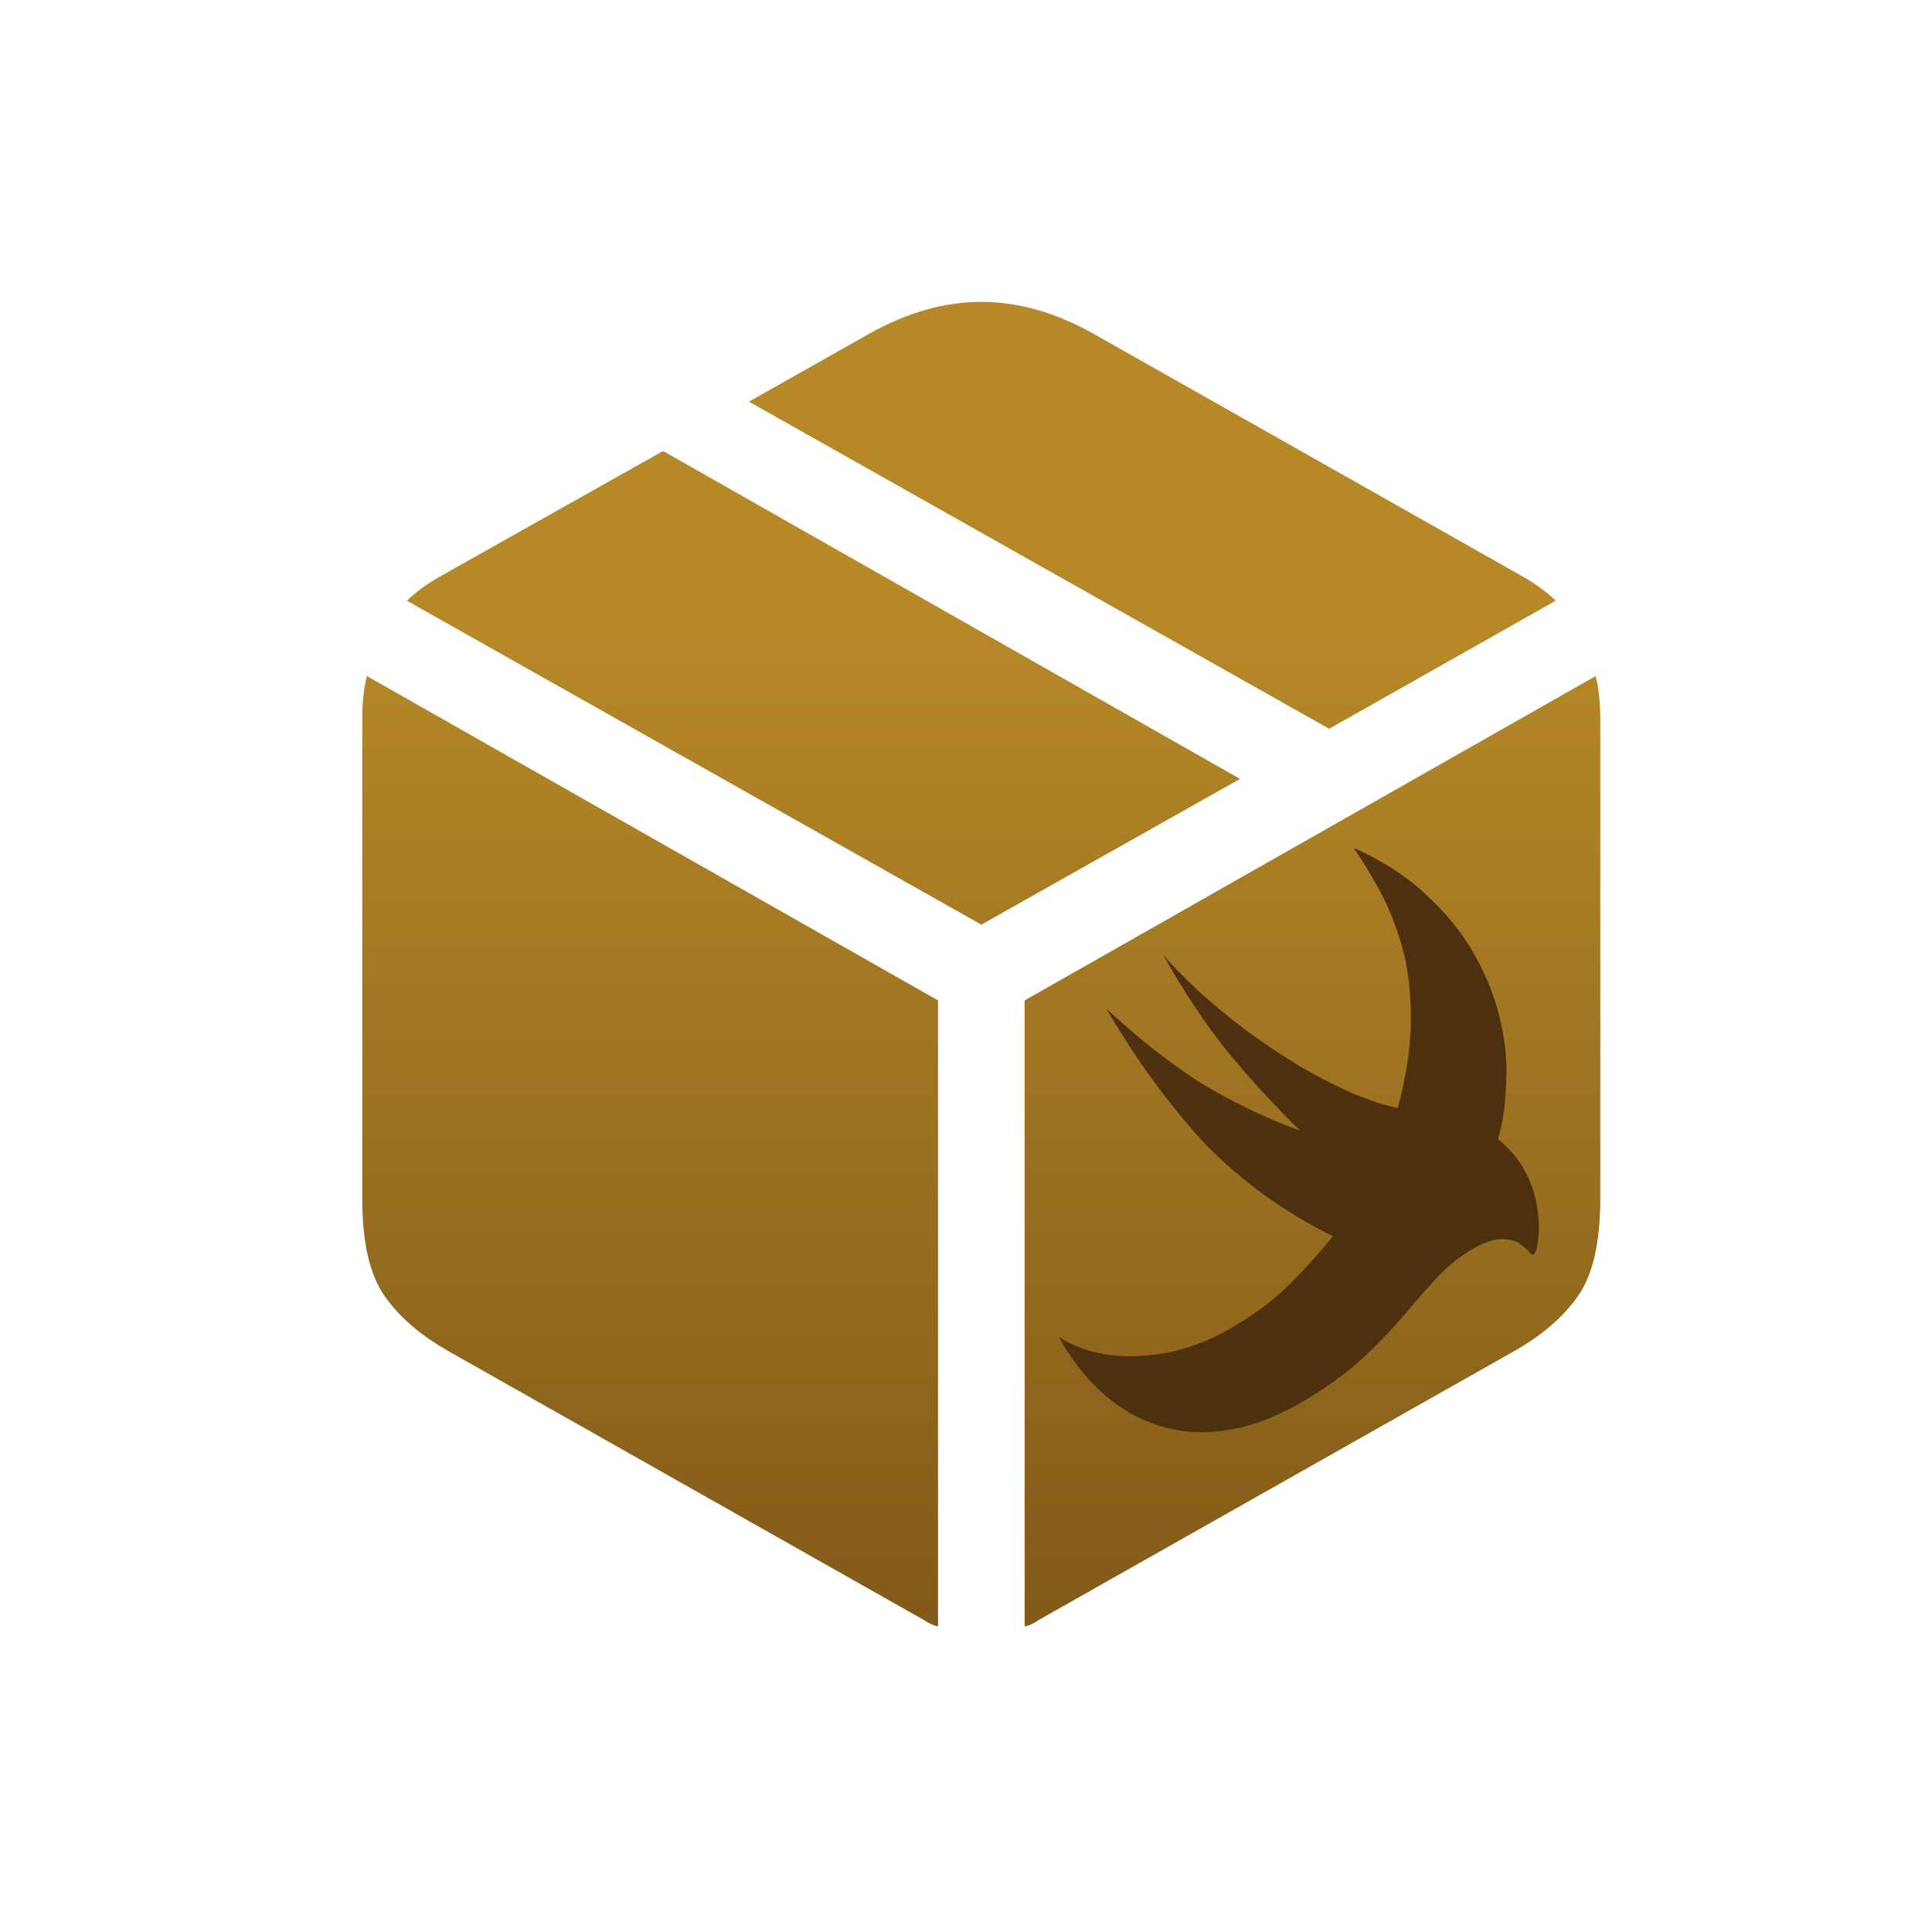 <?xml version="1.0" encoding="UTF-8"?>
<svg width="32px" height="32px" viewBox="0 0 32 32" version="1.1" xmlns="http://www.w3.org/2000/svg" xmlns:xlink="http://www.w3.org/1999/xlink">
    <title>spm_icon</title>
    <defs>
        <linearGradient x1="56.889%" y1="24.809%" x2="56.889%" y2="135.658%" id="linearGradient-1">
            <stop stop-color="#B68828" offset="0%"></stop>
            <stop stop-color="#694411" offset="100%"></stop>
        </linearGradient>
    </defs>
    <g id="Page-1" stroke="none" stroke-width="1" fill="none" fill-rule="evenodd">
        <g id="Tech-Icons" transform="translate(-110, -313)">
            <g id="spm_icon" transform="translate(110, 313)">
                <circle id="Oval" cx="16" cy="16" r="16"></circle>
                <g id="swift_pkg" transform="translate(6, 5)" fill-rule="nonzero">
                    <path d="M16.015,7.071 L19.767,4.95 C19.619,4.803 19.427,4.664 19.191,4.532 L12.121,0.533 C11.491,0.178 10.869,0 10.255,0 C9.639,0 9.017,0.178 8.387,0.533 L6.405,1.653 L16.015,7.071 Z M10.254,10.315 L14.539,7.901 L4.983,2.47 L1.317,4.532 C1.08,4.664 0.888,4.803 0.74,4.95 L10.254,10.315 Z M10.971,21.94 C11.013,21.932 11.054,21.918 11.094,21.898 C11.133,21.878 11.172,21.855 11.208,21.83 L19.042,17.4 C19.522,17.133 19.886,16.824 20.134,16.47 C20.382,16.117 20.506,15.578 20.506,14.854 L20.506,6.916 C20.506,6.632 20.48,6.392 20.429,6.198 L10.971,11.57 L10.971,21.94 Z M9.537,21.94 L9.537,11.57 L0.078,6.198 C0.026,6.392 0,6.632 0,6.916 L0,14.854 C0,15.578 0.124,16.117 0.373,16.47 C0.621,16.824 0.985,17.133 1.464,17.4 L9.298,21.83 C9.334,21.855 9.374,21.878 9.417,21.898 C9.46,21.918 9.5,21.932 9.537,21.94 Z" id="􀐛" fill="url(#linearGradient-1)"></path>
                    <path d="M19.456,15.667 C19.463,15.621 19.471,15.57 19.479,15.513 C19.486,15.456 19.49,15.394 19.49,15.327 C19.49,15.206 19.474,15.062 19.441,14.893 C19.408,14.723 19.343,14.551 19.245,14.373 C19.148,14.194 19.004,14.026 18.812,13.869 C18.875,13.642 18.914,13.428 18.929,13.226 C18.945,13.023 18.952,12.859 18.952,12.733 C18.952,12.449 18.911,12.142 18.827,11.808 C18.744,11.471 18.606,11.136 18.414,10.8 C18.222,10.456 17.963,10.136 17.638,9.836 C17.312,9.524 16.907,9.26 16.422,9.042 C16.556,9.239 16.696,9.47 16.843,9.736 C16.989,9.998 17.113,10.305 17.216,10.657 C17.318,11.005 17.369,11.413 17.369,11.885 C17.369,12.143 17.345,12.41 17.297,12.686 C17.249,12.964 17.2,13.187 17.149,13.354 C16.937,13.307 16.694,13.229 16.42,13.116 C16.146,12.997 15.859,12.852 15.56,12.679 C15.261,12.499 14.966,12.304 14.676,12.093 C14.385,11.875 14.118,11.655 13.873,11.435 C13.628,11.208 13.425,11 13.263,10.812 C13.589,11.395 13.942,11.928 14.324,12.409 C14.705,12.871 15.108,13.311 15.532,13.726 C14.961,13.519 14.408,13.253 13.873,12.928 C13.337,12.579 12.821,12.171 12.324,11.704 C12.801,12.529 13.347,13.279 13.96,13.948 C14.574,14.572 15.28,15.084 16.077,15.475 C15.848,15.759 15.603,16.03 15.343,16.287 C15.083,16.546 14.752,16.792 14.35,17.021 C14.027,17.205 13.689,17.334 13.337,17.404 C12.985,17.47 12.652,17.482 12.337,17.437 C12.023,17.387 11.757,17.289 11.54,17.145 C11.661,17.373 11.819,17.6 12.013,17.825 C12.208,18.045 12.436,18.236 12.699,18.395 C12.962,18.549 13.255,18.651 13.579,18.702 C13.904,18.747 14.254,18.72 14.631,18.624 C15.007,18.524 15.407,18.335 15.831,18.059 C16.17,17.839 16.455,17.614 16.687,17.386 C16.919,17.159 17.123,16.942 17.297,16.734 C17.471,16.527 17.639,16.337 17.801,16.162 C17.962,15.988 18.14,15.841 18.335,15.721 C18.552,15.588 18.729,15.522 18.865,15.523 C19.001,15.523 19.107,15.552 19.183,15.609 C19.259,15.665 19.313,15.713 19.346,15.754 C19.359,15.775 19.376,15.783 19.398,15.777 C19.419,15.771 19.438,15.734 19.456,15.667 Z" id="􀫊" fill="#4D310E"></path>
                </g>
            </g>
        </g>
    </g>
</svg>